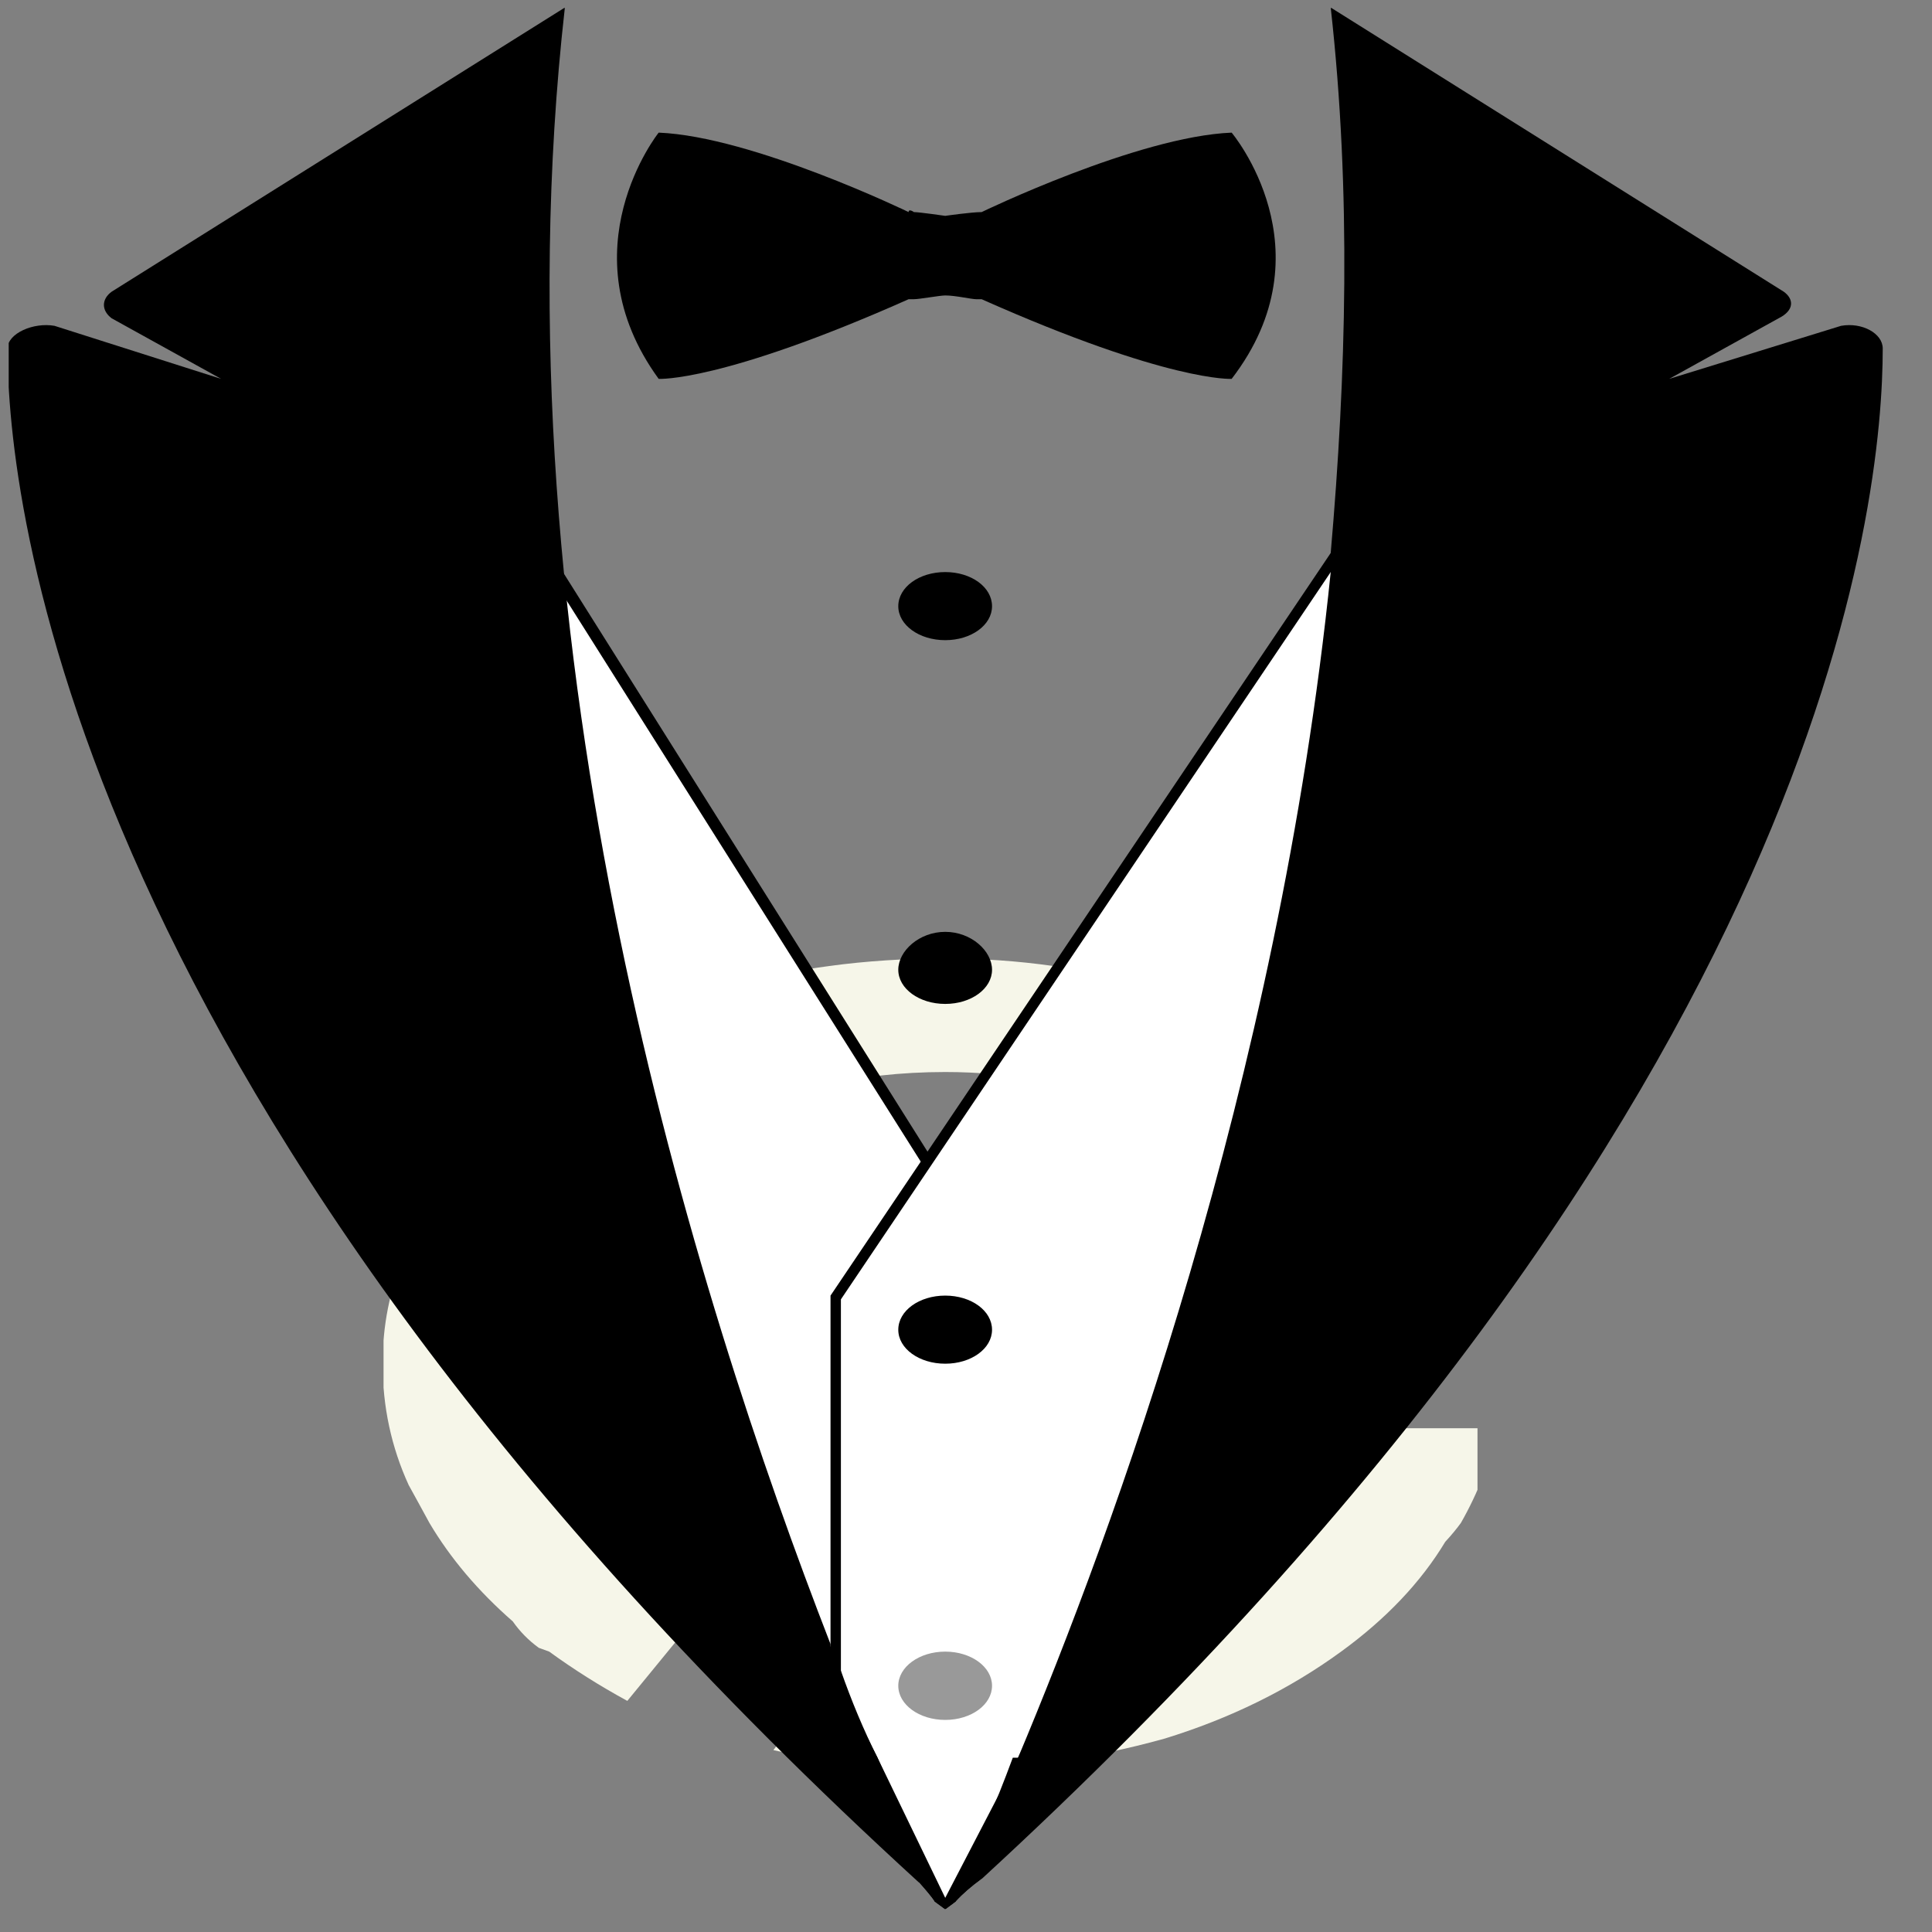 <?xml version="1.0" encoding="UTF-8"?>
<svg xmlns="http://www.w3.org/2000/svg" xmlns:xlink="http://www.w3.org/1999/xlink" width="40px" height="40px" viewBox="0 0 40 40" version="1.1">
<rect x="0" y="0" width="40" height="40" fill="#808080" stroke="none"/>
<defs>
<clipPath id="clip1">
  <path d="M 16 29.02 L 30.59 29.02 L 30.59 36.855 L 16 36.855 Z M 16 29.02 "/>
</clipPath>
<clipPath id="clip2">
  <path d="M 7.941 19.797 L 30.59 19.797 L 30.59 35.293 L 7.941 35.293 Z M 7.941 19.797 "/>
</clipPath>
<clipPath id="clip3">
  <path d="M 17.262 10.398 L 28.391 10.398 L 28.391 39.547 L 17.262 39.547 Z M 17.262 10.398 "/>
</clipPath>
<clipPath id="clip4">
  <path d="M 17.176 10.031 L 28.531 10.031 L 28.531 39.547 L 17.176 39.547 Z M 17.176 10.031 "/>
</clipPath>
<clipPath id="clip5">
  <path d="M 0 0 L 20 0 L 20 40 L 0 40 Z M 0 0 "/>
</clipPath>
<clipPath id="clip6">
  <path d="M 0.18 0.164 L 19.59 0.164 L 19.602 39.547 L 0.18 39.547 Z M 0.18 0.164 "/>
</clipPath>
<clipPath id="clip7">
  <path d="M 19.578 0.164 L 39 0.164 L 39 39.547 L 19.578 39.547 Z M 19.578 0.164 "/>
</clipPath>
<filter id="alpha" filterUnits="objectBoundingBox" x="0%" y="0%" width="100%" height="100%">
  <feColorMatrix type="matrix" in="SourceGraphic" values="0 0 0 0 1 0 0 0 0 1 0 0 0 0 1 0 0 0 1 0"/>
</filter>
<mask id="mask0">
  <g filter="url(#alpha)">
<rect x="0" y="0" width="40" height="40" style="fill:rgb(0%,0%,0%);fill-opacity:0.4;stroke:none;"/>
  </g>
</mask>
<clipPath id="clip8">
  <rect x="0" y="0" width="40" height="40"/>
</clipPath>
<g id="surface5" clip-path="url(#clip8)">
<path style=" stroke:none;fill-rule:nonzero;fill:rgb(0%,0%,0%);fill-opacity:1;" d="M 20.539 34.902 C 20.539 35.293 20.109 35.609 19.57 35.609 C 19.031 35.609 18.598 35.293 18.598 34.902 C 18.598 34.512 19.031 34.195 19.57 34.195 C 20.109 34.195 20.539 34.512 20.539 34.902 Z M 20.539 34.902 "/>
</g>
</defs>
<g id="surface1">
<g clip-path="url(#clip1)" clip-rule="nonzero">
<path style=" stroke:none;fill-rule:nonzero;fill:rgb(96.471%,96.471%,91.373%);fill-opacity:1;" d="M 26.148 31.922 C 24.637 33.332 22.266 34.273 19.57 34.273 C 18.922 34.273 18.273 34.223 17.629 34.117 L 16.012 36.234 C 17.16 36.496 18.348 36.629 19.57 36.629 C 21.078 36.629 22.59 36.418 24.098 36 C 25.465 35.582 26.688 34.98 27.766 34.195 C 28.699 33.516 29.418 32.758 29.922 31.922 C 30.066 31.766 30.172 31.633 30.246 31.531 C 30.605 30.902 30.855 30.25 31 29.57 L 21.402 29.57 L 19.461 31.922 Z M 26.148 31.922 "/>
</g>
<g clip-path="url(#clip2)" clip-rule="nonzero">
<path style=" stroke:none;fill-rule:nonzero;fill:rgb(96.471%,96.471%,91.373%);fill-opacity:1;" d="M 14.93 20.469 C 13.492 20.941 12.234 21.594 11.156 22.43 C 11.012 22.535 10.832 22.668 10.617 22.824 C 10.617 22.824 10.617 22.852 10.617 22.902 L 14.93 28.234 L 12.559 31.137 L 8.352 26.039 C 8.066 26.719 7.922 27.449 7.922 28.234 C 7.922 29.125 8.102 29.961 8.461 30.746 C 8.605 31.008 8.75 31.27 8.891 31.531 C 9.324 32.262 9.898 32.941 10.617 33.57 C 10.762 33.777 10.941 33.961 11.156 34.117 L 11.371 34.195 C 11.875 34.562 12.414 34.902 12.988 35.215 L 18.707 28.234 L 14.715 23.293 C 16.117 22.59 17.734 22.195 19.57 22.195 C 22.266 22.195 24.637 23.137 26.148 24.551 L 19.461 24.551 L 21.402 26.902 L 31 26.902 C 30.855 26.223 30.605 25.57 30.246 24.941 C 30.172 24.836 30.066 24.707 29.922 24.551 C 29.418 23.711 28.699 22.953 27.766 22.273 C 26.688 21.488 25.43 20.891 23.988 20.469 C 22.551 20.051 21.078 19.844 19.57 19.844 C 17.914 19.844 16.371 20.051 14.93 20.469 Z M 14.93 20.469 "/>
</g>
<path style=" stroke:none;fill-rule:nonzero;fill:rgb(100%,100%,100%);fill-opacity:1;" d="M 10.617 10.43 L 20.969 26.824 L 20.539 38.117 L 18.273 37.805 C 18.273 37.805 8.352 17.488 10.617 10.43 Z M 10.617 10.43 "/>
<path style=" stroke:none;fill-rule:evenodd;fill:rgb(0%,0%,0%);fill-opacity:1;" d="M 20.648 38.195 L 18.168 37.883 L 18.168 37.805 C 18.168 37.805 15.688 32.707 13.531 26.824 C 12.234 23.293 11.266 20.234 10.727 17.727 C 10.078 14.512 9.969 12 10.512 10.352 L 10.617 10.195 L 21.078 26.824 Z M 18.273 37.727 L 20.43 38.039 L 20.863 26.902 L 10.617 10.668 C 10.188 12.234 10.293 14.59 10.941 17.648 C 11.48 20.234 12.344 23.293 13.637 26.746 C 15.688 32.391 18.059 37.254 18.273 37.727 Z M 18.273 37.727 "/>
<g clip-path="url(#clip3)" clip-rule="nonzero">
<path style=" stroke:none;fill-rule:nonzero;fill:rgb(100%,100%,100%);fill-opacity:1;" d="M 28.41 10.43 L 27.551 23.531 L 25.391 28.078 L 20.324 38.902 C 20.109 39.059 19.93 39.215 19.785 39.371 C 19.711 39.426 19.641 39.477 19.57 39.531 C 19.496 39.477 19.426 39.426 19.352 39.371 C 19.281 39.27 19.172 39.137 19.031 38.98 L 17.949 36.391 L 17.305 34.902 L 17.305 26.824 L 27.551 11.688 Z M 28.41 10.43 "/>
</g>
<g clip-path="url(#clip4)" clip-rule="nonzero">
<path style=" stroke:none;fill-rule:evenodd;fill:rgb(0%,0%,0%);fill-opacity:1;" d="M 28.52 10.039 L 27.656 23.609 L 25.391 28.078 L 19.785 39.371 C 19.711 39.426 19.641 39.477 19.57 39.531 C 19.496 39.477 19.426 39.426 19.352 39.371 L 17.949 36.391 L 17.195 34.902 L 17.195 26.824 L 27.551 11.449 Z M 27.441 23.531 L 28.305 10.746 L 27.551 11.844 L 17.41 26.902 L 17.41 34.902 L 18.168 36.391 L 19.57 39.293 L 21.078 36.391 Z M 27.441 23.531 "/>
</g>
<g clip-path="url(#clip5)" clip-rule="nonzero">
<g clip-path="url(#clip6)" clip-rule="nonzero">
<path style=" stroke:none;fill-rule:nonzero;fill:rgb(0%,0%,0%);fill-opacity:1;" d="M 19.57 39.531 C 19.496 39.477 19.426 39.426 19.352 39.371 C 19.281 39.27 19.172 39.137 19.031 38.98 C 1.344 22.824 0.156 10.273 0.156 7.215 C 0.156 6.902 0.695 6.668 1.129 6.746 L 4.578 7.844 L 2.312 6.59 C 2.098 6.43 2.098 6.195 2.312 6.039 L 11.695 0.156 C 10.188 13.488 14.391 26.824 17.195 34.039 C 17.195 34.145 17.23 34.223 17.305 34.273 C 17.305 34.379 17.34 34.484 17.41 34.59 C 17.629 35.215 17.879 35.816 18.168 36.391 C 19.031 38.43 19.57 39.531 19.57 39.531 Z M 19.57 39.531 "/>
</g>
</g>
<g clip-path="url(#clip7)" clip-rule="nonzero">
<path style=" stroke:none;fill-rule:nonzero;fill:rgb(0%,0%,0%);fill-opacity:1;" d="M 38.98 7.215 C 38.98 10.273 37.902 22.746 20.324 38.902 C 20.109 39.059 19.93 39.215 19.785 39.371 C 19.711 39.426 19.641 39.477 19.57 39.531 C 19.57 39.531 20.215 38.43 20.969 36.391 L 21.078 36.391 C 23.02 31.766 26.469 22.43 27.551 11.844 C 27.551 11.789 27.551 11.738 27.551 11.688 C 27.551 11.582 27.551 11.504 27.551 11.449 C 27.871 7.766 27.98 4 27.551 0.156 L 36.93 6.039 C 37.148 6.195 37.148 6.43 36.824 6.59 L 34.559 7.844 L 38.117 6.746 C 38.551 6.668 38.98 6.902 38.98 7.215 Z M 38.98 7.215 "/>
</g>
<path style=" stroke:none;fill-rule:nonzero;fill:rgb(0%,0%,0%);fill-opacity:1;" d="M 19.57 6.117 C 19.785 6.117 20.109 6.195 20.215 6.195 C 20.43 6.195 20.324 6.195 20.324 6.195 C 24.207 7.922 25.5 7.844 25.5 7.844 C 27.551 5.176 25.5 2.746 25.5 2.746 C 23.559 2.824 20.324 4.391 20.324 4.391 C 20.324 4.312 20.324 4.391 20.324 4.391 C 20.109 4.391 19.57 4.469 19.57 4.469 C 19.57 4.469 19.031 4.391 18.922 4.391 C 18.922 4.391 18.812 4.312 18.812 4.391 C 18.812 4.391 15.578 2.824 13.637 2.746 C 13.637 2.746 11.695 5.176 13.637 7.844 C 13.637 7.844 14.93 7.922 18.812 6.195 C 18.812 6.195 18.812 6.195 18.922 6.195 C 19.031 6.195 19.461 6.117 19.57 6.117 Z M 19.57 6.117 "/>
<path style=" stroke:none;fill-rule:nonzero;fill:rgb(0%,0%,0%);fill-opacity:1;" d="M 20.539 27.531 C 20.539 27.922 20.109 28.234 19.57 28.234 C 19.031 28.234 18.598 27.922 18.598 27.531 C 18.598 27.137 19.031 26.824 19.57 26.824 C 20.109 26.824 20.539 27.137 20.539 27.531 Z M 20.539 27.531 "/>
<path style=" stroke:none;fill-rule:nonzero;fill:rgb(0%,0%,0%);fill-opacity:1;" d="M 20.539 20.078 C 20.539 20.469 20.109 20.785 19.57 20.785 C 19.031 20.785 18.598 20.469 18.598 20.078 C 18.598 19.688 19.031 19.293 19.57 19.293 C 20.109 19.293 20.539 19.688 20.539 20.078 Z M 20.539 20.078 "/>
<path style=" stroke:none;fill-rule:nonzero;fill:rgb(0%,0%,0%);fill-opacity:1;" d="M 20.539 12.551 C 20.539 12.941 20.109 13.254 19.57 13.254 C 19.031 13.254 18.598 12.941 18.598 12.551 C 18.598 12.156 19.031 11.844 19.57 11.844 C 20.109 11.844 20.539 12.156 20.539 12.551 Z M 20.539 12.551 "/>
<use xlink:href="#surface5" mask="url(#mask0)"/>
</g>
</svg>
